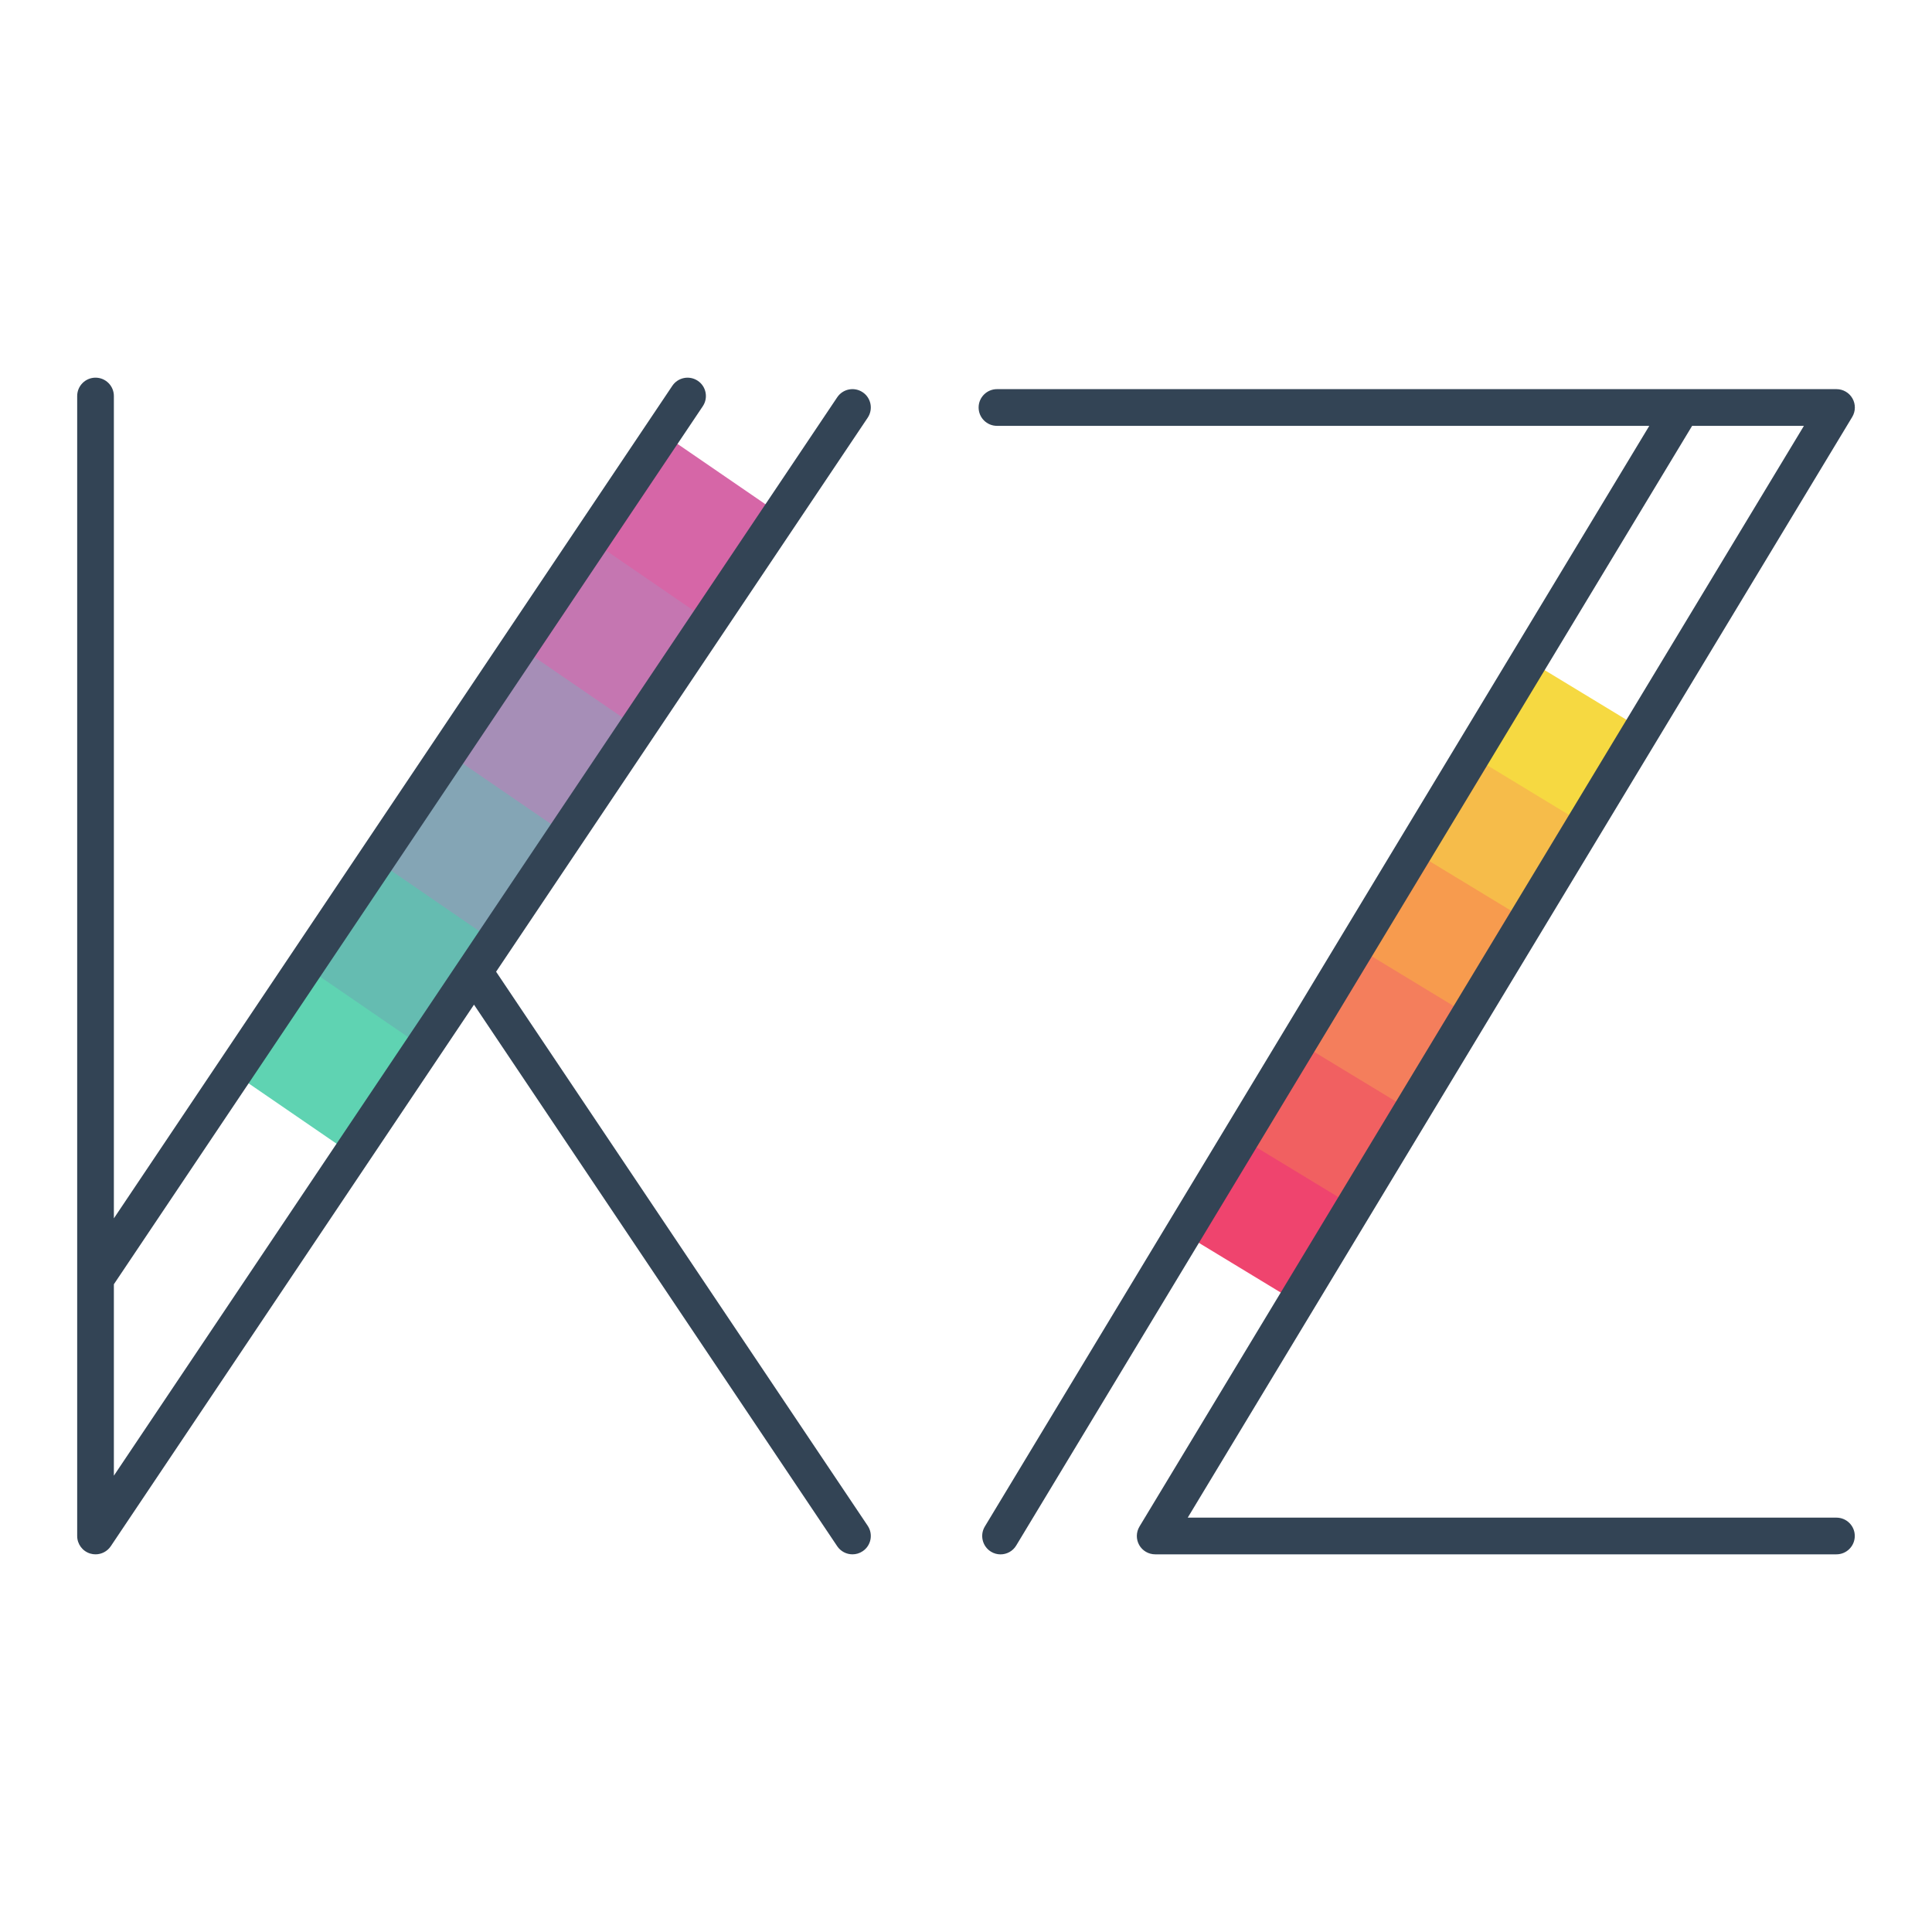 <?xml version="1.0" encoding="utf-8"?>
<!-- Generator: Adobe Illustrator 16.0.0, SVG Export Plug-In . SVG Version: 6.00 Build 0)  -->
<!DOCTYPE svg PUBLIC "-//W3C//DTD SVG 1.1//EN" "http://www.w3.org/Graphics/SVG/1.1/DTD/svg11.dtd">
<svg version="1.1" id="Layer_1" xmlns="http://www.w3.org/2000/svg" xmlns:xlink="http://www.w3.org/1999/xlink" x="0px" y="0px"
	 width="100px" height="100px" viewBox="0 0 100 100" enable-background="new 0 0 100 100" xml:space="preserve">
<g>
	
		<rect x="31.475" y="24.506" transform="matrix(0.566 -0.825 0.825 0.566 -7.627 41.217)" fill="#D666A7" width="7.7" height="6.69"/>
	
		<rect x="27.298" y="30.201" transform="matrix(0.566 -0.825 0.825 0.566 -14.02 40.47)" fill="#C576B1" width="8.236" height="6.691"/>
	
		<rect x="23.875" y="35.498" transform="matrix(0.566 -0.825 0.825 0.566 -19.968 39.772)" fill="#A68EB7" width="7.805" height="6.691"/>
	
		<rect x="19.941" y="41.065" transform="matrix(0.566 -0.825 0.825 0.566 -26.217 39.038)" fill="#84A5B5" width="8.032" height="6.69"/>
	
		<rect x="16.255" y="46.504" transform="matrix(0.566 -0.824 0.824 0.566 -32.316 38.308)" fill="#65BCB1" width="7.945" height="6.689"/>
	
		<rect x="13.517" y="51.441" transform="matrix(0.566 -0.825 0.825 0.566 -37.862 37.671)" fill="#5FD3B2" width="6.641" height="6.69"/>
	<path fill="#334455" d="M25.678,50.296L44.912,21.62c0.292-0.436,0.176-1.026-0.259-1.317c-0.436-0.292-1.026-0.176-1.318,0.259
		L5.894,76.381v-9.908l30.482-45.446c0.293-0.435,0.176-1.026-0.259-1.317c-0.436-0.292-1.026-0.176-1.318,0.26L5.894,63.062V20.498
		c0-0.524-0.425-0.95-0.95-0.95c-0.524,0-0.949,0.425-0.949,0.95v59.004c0,0.419,0.273,0.787,0.673,0.909
		c0.092,0.028,0.185,0.041,0.276,0.041c0.311,0,0.61-0.152,0.79-0.42l18.8-28.031l18.8,28.031c0.183,0.272,0.483,0.42,0.791,0.42
		c0.181,0,0.365-0.052,0.528-0.162c0.436-0.291,0.551-0.882,0.259-1.317L25.678,50.296z"/>
	
		<rect x="76.192" y="35.901" transform="matrix(0.519 -0.855 0.855 0.519 4.903 87.371)" fill="#F6D941" width="7.772" height="6.857"/>
	
		<rect x="73.334" y="40.757" transform="matrix(0.519 -0.855 0.855 0.519 -0.674 87.17)" fill="#F6BC4A" width="7.599" height="6.853"/>
	
		<rect x="70.627" y="45.529" transform="matrix(0.519 -0.855 0.855 0.519 -6.129 87.026)" fill="#F79B4E" width="7.221" height="6.857"/>
	
		<rect x="67.878" y="50.326" transform="matrix(0.519 -0.855 0.855 0.519 -11.639 86.825)" fill="#F47E5C" width="6.898" height="6.855"/>
	
		<rect x="64.509" y="55.464" transform="matrix(0.519 -0.855 0.855 0.519 -17.53 86.638)" fill="#F16061" width="7.389" height="6.857"/>
	
		<rect x="62.748" y="59.709" transform="matrix(0.519 -0.855 0.855 0.519 -22.395 86.486)" fill="#EF446E" width="5.769" height="6.857"/>
	<path fill="#334455" d="M95.055,78.553H61.477l34.393-56.97c0.177-0.294,0.183-0.66,0.014-0.958
		c-0.168-0.298-0.484-0.483-0.826-0.483H51.604c-0.524,0-0.951,0.426-0.951,0.95c0,0.525,0.426,0.95,0.951,0.95h33.763
		l-34.392,56.97c-0.271,0.448-0.125,1.033,0.322,1.305c0.153,0.093,0.323,0.137,0.49,0.137c0.32,0,0.635-0.163,0.812-0.459
		l34.984-57.952h5.787L58.98,79.012c-0.178,0.295-0.183,0.66-0.015,0.959c0.168,0.297,0.485,0.481,0.828,0.481h35.261
		c0.523,0,0.949-0.425,0.949-0.95C96.005,78.979,95.579,78.553,95.055,78.553z"/>
</g>
</svg>
